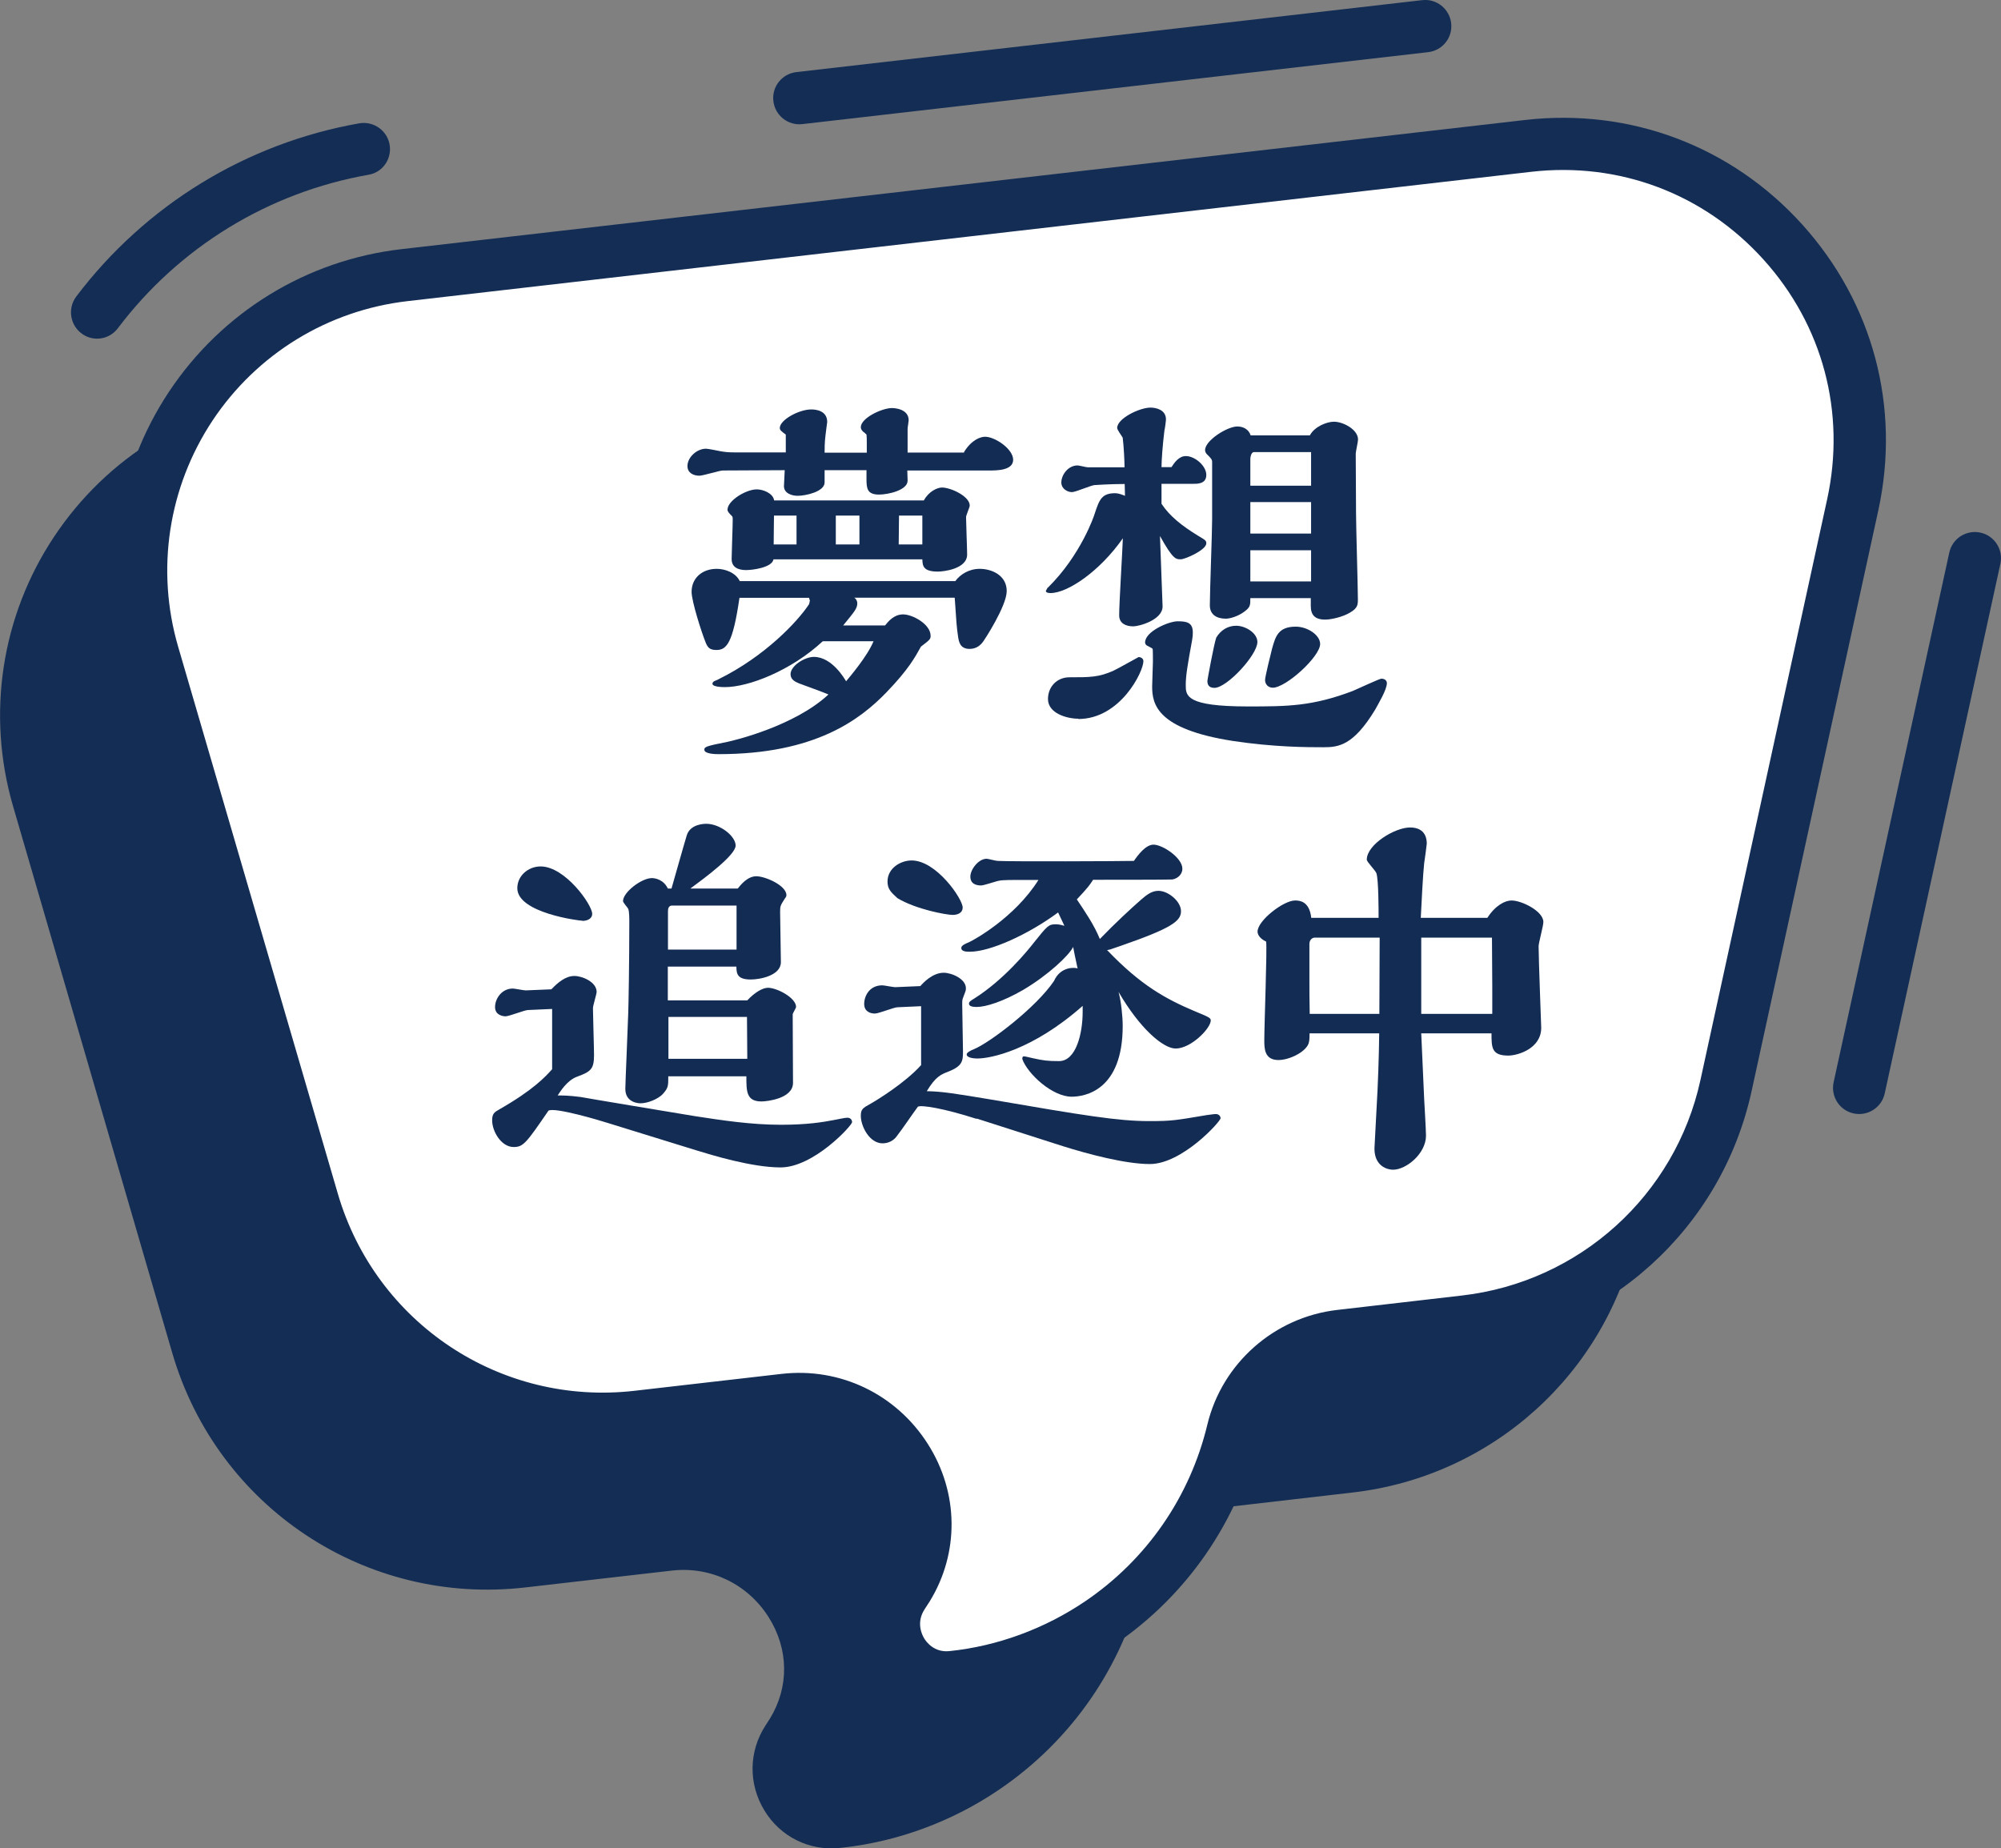 <?xml version="1.0" encoding="UTF-8"?><svg id="_圖層_2" xmlns="http://www.w3.org/2000/svg" viewBox="0 0 130.43 120.49"><rect x="0" y="0" width="130.43" height="120.49" fill="#808080" stroke="none"/><defs><style>.cls-1{fill:#fff;}.cls-2{fill:#132c53;}.cls-3{fill:#132d55;}</style></defs><g id="_圖層_1-2"><g><g><path class="cls-3" d="M18.68,25.69l73.23-8.43c6.85-.79,13.43,1.69,18.05,6.81,4.62,5.11,6.43,11.91,4.96,18.65l-8.26,37.86c-1.95,8.95-9.38,15.66-18.48,16.71l-8.13,.94c-2.69,.31-4.92,2.27-5.55,4.88-1.33,5.53-4.65,10.34-9.36,13.54-3.04,2.07-6.56,3.38-10.19,3.79-.07,0-.14,.02-.21,.02-1.99,.21-3.88-.73-4.92-2.45-1.05-1.73-1.02-3.86,.09-5.55,.09-.14,.18-.28,.27-.42,1.27-2.07,1.24-4.55-.09-6.64-1.37-2.15-3.77-3.3-6.28-3.02l-9.57,1.1c-10.4,1.2-20.08-5.23-23.01-15.28L.85,52.55c-1.74-5.98-.77-12.39,2.68-17.57,3.45-5.19,8.97-8.57,15.16-9.29Z"/><g><g><path class="cls-3" d="M127.06,36.02c.2-.92,1.11-1.5,2.03-1.3h0c.92,.2,1.5,1.11,1.3,2.03l-7.54,34.53c-.2,.92-1.11,1.5-2.03,1.3h0c-.92-.2-1.5-1.11-1.3-2.03l7.54-34.53Z"/><path class="cls-3" d="M4.97,19.33c4.51-5.96,11.08-9.99,18.44-11.29,.97-.17,1.89,.51,2,1.49,.1,.89-.5,1.71-1.38,1.86-6.53,1.15-12.36,4.72-16.35,10.01-.54,.72-1.55,.89-2.29,.39h0c-.82-.55-1.01-1.67-.42-2.46Z"/><path class="cls-3" d="M51.91,4.7L92.7,.01c.93-.11,1.78,.56,1.89,1.5h0c.11,.94-.56,1.78-1.5,1.89l-40.79,4.69c-.93,.11-1.78-.56-1.89-1.5h0c-.11-.94,.56-1.78,1.5-1.89Z"/></g><path class="cls-1" d="M26.37,17.94L99.61,9.51c13.21-1.52,23.99,10.4,21.16,23.39l-8.26,37.87c-1.8,8.24-8.63,14.42-17.01,15.38l-8.13,.94c-3.4,.39-6.21,2.85-7.01,6.18-1.18,4.93-4.13,9.45-8.66,12.53-2.98,2.02-6.28,3.18-9.63,3.53-2.89,.3-4.83-2.94-3.23-5.36,.1-.15,.2-.31,.3-.47,3.53-5.74-1.33-13.01-8.02-12.24l-9.57,1.1c-9.54,1.1-18.49-4.84-21.18-14.06L9.98,42.63c-3.36-11.53,4.46-23.32,16.4-24.69Z"/><path class="cls-3" d="M62.46,111c3.63-.42,7.15-1.73,10.19-3.79,4.71-3.2,8.03-8.01,9.36-13.54,.63-2.61,2.85-4.57,5.55-4.88l8.13-.94c9.1-1.05,16.52-7.76,18.48-16.71l8.26-37.86c1.47-6.74-.34-13.53-4.96-18.65-4.62-5.11-11.21-7.59-18.05-6.81L26.18,16.24c-6.19,.71-11.71,4.1-15.16,9.29-3.45,5.19-4.42,11.59-2.68,17.57l10.41,35.67c2.93,10.05,12.61,16.48,23.01,15.28l9.57-1.1c2.5-.29,4.91,.87,6.28,3.02,1.33,2.09,1.36,4.57,.09,6.64-.09,.14-.18,.28-.27,.42-1.11,1.69-1.15,3.81-.09,5.55,1.05,1.72,2.93,2.66,4.92,2.45,.07,0,.14-.02,.21-.02ZM99.8,11.2c5.74-.66,11.26,1.42,15.14,5.71,3.88,4.29,5.39,9.98,4.16,15.63l-8.26,37.86c-1.64,7.52-7.89,13.17-15.54,14.05l-8.13,.94c-4.11,.47-7.51,3.48-8.47,7.47-1.13,4.71-3.95,8.8-7.96,11.52-2.64,1.79-5.73,2.93-8.85,3.25-1,.11-1.52-.61-1.65-.83-.14-.23-.54-1.03,.03-1.9,.11-.17,.22-.34,.33-.51,1.94-3.16,1.9-7.09-.12-10.26-2.07-3.26-5.73-5.01-9.54-4.57l-9.57,1.1c-8.74,1.01-16.88-4.4-19.35-12.85L11.61,42.15c-1.46-5.01-.64-10.38,2.24-14.73,2.89-4.35,7.52-7.19,12.71-7.79L99.8,11.2Z"/></g></g><g><path class="cls-2" d="M62.83,29.48c.51-.84,1.11-1.01,1.38-1.01,.65,0,1.83,.8,1.83,1.5s-1.06,.7-1.57,.7h-5.33l.02,.65c.02,.63-1.26,.92-1.86,.92-.77,0-.82-.39-.82-1.01v-.58h-2.73v.8c0,.6-1.23,.87-1.76,.87-.39,0-.89-.17-.89-.63,0-.14,.05-.87,.05-1.04l-4.03,.02c-.22,0-1.28,.34-1.54,.34-.36,0-.77-.17-.77-.63,0-.56,.6-1.13,1.21-1.13,.14,0,.82,.14,.97,.17,.29,.05,.53,.07,.87,.07h3.36v-1.16c-.29-.22-.39-.29-.39-.43,0-.53,1.25-1.21,2.05-1.21,.29,0,1.04,.07,1.04,.82,0,.07-.07,.46-.07,.53-.07,.58-.1,.75-.1,1.47h2.75v-.58c0-.17,0-.46-.02-.6-.02-.02-.17-.17-.22-.19-.1-.1-.15-.19-.15-.29,0-.6,1.38-1.25,2.03-1.25,.17,0,1.09,.05,1.09,.8,0,.07-.07,.46-.07,.56v1.54h3.69Zm-.56,8.4c.31-.43,.89-.8,1.59-.8,.77,0,1.76,.41,1.76,1.45,0,.97-1.47,3.21-1.5,3.24-.19,.29-.48,.53-.92,.53-.63,0-.7-.48-.75-.8-.1-.68-.1-.82-.22-2.54h-6.57c.07,0,.22,.17,.22,.36,0,.34-.17,.53-.92,1.45h2.73c.22-.27,.58-.72,1.18-.72s1.79,.63,1.79,1.4c0,.22-.07,.27-.63,.7-.39,.7-.8,1.47-2.22,2.95-1.74,1.81-4.68,4.06-10.96,4.06-.15,0-.94,0-.94-.29,0-.19,.14-.24,1.5-.51,.48-.1,4.39-1.04,6.59-3.09-.26-.12-1.59-.6-1.91-.72-.24-.1-.56-.24-.56-.6,0-.55,.92-1.13,1.52-1.13,1.18,0,2,1.42,2.1,1.59,.24-.29,1.38-1.62,1.79-2.61h-3.31c-2.08,1.93-4.85,2.99-6.37,2.99-.12,0-.82,0-.82-.22,0-.12,.12-.17,.17-.19,.02-.02,.19-.07,.22-.1,3.04-1.5,5.17-3.77,5.91-4.9,0-.02,.05-.19,.05-.24-.02-.05-.05-.12-.05-.17h-4.54c-.43,2.97-.84,3.4-1.5,3.4-.43,0-.55-.15-.68-.43-.29-.7-.94-2.75-.94-3.36,0-.89,.68-1.5,1.64-1.5,.53,0,1.23,.24,1.5,.8h14.02Zm-2.05-5.26c.31-.58,.87-.84,1.18-.84,.56,0,1.81,.56,1.81,1.18,0,.1-.24,.63-.24,.75,0,.34,.07,2.05,.07,2.44,0,.94-1.54,1.11-1.91,1.11-.99,0-.99-.41-1.01-.8h-9.7c-.1,.55-1.4,.7-1.76,.7-.22,0-.97,0-.97-.72,0-.36,.07-2.12,.07-2.51,0-.22,0-.24-.07-.31-.14-.14-.27-.27-.27-.39,0-.6,1.21-1.33,1.91-1.33,.39,0,1.06,.24,1.13,.72h9.75Zm-8.3,2.87v-1.88h-1.47c0,.75-.02,1.04-.02,1.88h1.5Zm4.1,0v-1.88h-1.54v1.88h1.54Zm4.1,0v-1.88h-1.52c0,.27-.02,1.59-.02,1.88h1.54Z"/><path class="cls-2" d="M68.31,38.3c2.15-2.12,3.02-4.71,3.04-4.8,.31-.94,.46-1.35,1.35-1.35,.19,0,.46,.1,.63,.17l-.02-.77c-.99,0-1.91,.07-1.96,.07-.24,.02-1.26,.46-1.47,.46-.31,0-.7-.22-.7-.63,0-.48,.43-1.11,1.06-1.11,.1,0,.55,.12,.65,.12h2.41c0-.41-.05-1.38-.12-1.93-.05-.1-.36-.51-.36-.63,0-.63,1.47-1.33,2.17-1.33,.36,0,1.01,.14,1.01,.77,0,.1-.07,.63-.1,.72-.12,.96-.19,1.98-.19,2.39h.65c.19-.29,.48-.72,.94-.72,.58,0,1.33,.63,1.33,1.23s-.6,.58-.89,.58h-2.03v1.3c.53,.8,1.3,1.42,2.41,2.1,.46,.27,.51,.31,.51,.48,0,.43-1.38,1.04-1.67,1.04-.31,0-.51,0-1.35-1.52,.02,.72,.17,4.42,.17,4.59,0,.89-1.54,1.3-1.91,1.3-.48,0-.92-.19-.92-.72,0-.8,.22-4.3,.24-5.02-1.5,2.15-3.6,3.57-4.71,3.57-.05,0-.31,0-.31-.14l.12-.22Zm1.98,8.55c-.77,0-1.98-.36-1.98-1.28,0-.82,.6-1.42,1.4-1.42,1.35,0,1.91,0,2.87-.43,.27-.12,1.62-.89,1.64-.89,.1,0,.31,.07,.31,.27,0,.68-1.5,3.77-4.25,3.77Zm19.34-.58c-1.42,2.34-2.39,2.44-3.36,2.44-1.04,0-3.19,0-5.91-.41-4.95-.77-5.26-2.39-5.26-3.55,0-.24,.05-1.38,.05-1.62,0-.07,0-.84-.02-.84-.05-.05-.34-.19-.39-.22-.05-.05-.1-.1-.1-.19,0-.72,1.54-1.38,2.12-1.38s.99,.07,.99,.72c0,.12,0,.24-.05,.53-.29,1.59-.41,2.29-.41,2.9,0,.7,0,1.4,4.03,1.4,2.58,0,4.2,0,6.86-1.01,.29-.12,1.74-.8,1.86-.8,.19,0,.36,.1,.36,.29,0,.43-.56,1.35-.77,1.74Zm-8.13-7.29c0,.48,0,.6-.39,.89-.41,.31-.94,.46-1.21,.46-.6,0-1.04-.27-1.04-.87,0-.87,.15-4.8,.15-5.6v-3.74c0-.17-.07-.24-.34-.51-.05-.05-.12-.15-.12-.27,0-.63,1.45-1.54,2.1-1.54,.39,0,.75,.19,.87,.58h3.86c.31-.58,1.11-.89,1.57-.89,.6,0,1.57,.51,1.57,1.16,0,.14-.15,.8-.15,.92l.02,3.89c0,.89,.12,4.78,.12,5.6,0,.34,0,.58-.51,.87-.43,.27-1.21,.46-1.62,.46-.68,0-.94-.31-.94-.89v-.51h-3.96Zm-.92,1.81c.58,0,1.38,.46,1.38,1.06,0,.84-1.98,2.99-2.8,2.99-.39,0-.46-.24-.46-.46,0-.05,.43-2.41,.58-2.82,.29-.48,.75-.77,1.3-.77Zm4.88-11.32h-3.72c-.19,0-.24,.34-.24,.43v1.76h3.96v-2.2Zm0,3.26h-3.96v2.05h3.96v-2.05Zm0,3.14h-3.96v2.03h3.96v-2.03Zm-2.49,8.96c-.31,0-.51-.22-.51-.51,0-.19,.36-1.67,.46-2.05,.22-.77,.39-1.42,1.54-1.42,.77,0,1.59,.55,1.59,1.13,0,.82-2.22,2.85-3.09,2.85Z"/><path class="cls-2" d="M35.94,64.49c.41-.43,.92-.87,1.5-.87,.51,0,1.45,.39,1.45,1.04,0,.14-.24,.89-.24,1.06,0,.43,.07,2.56,.07,3.04,0,.92-.19,1.09-1.09,1.42-.68,.24-1.13,1.01-1.28,1.23,.41,0,.7,0,1.5,.1,.22,.05,6.3,1.06,7.46,1.25,1.76,.27,3.65,.56,5.6,.56,1.69,0,2.73-.17,3.45-.31,.29-.05,.7-.15,.87-.15,.22,0,.31,.15,.31,.29,0,.22-2.51,2.95-4.66,2.95-1.88,0-4.54-.82-5.48-1.11l-5.79-1.79c-.53-.17-3.45-1.04-3.86-.8-1.45,2.12-1.64,2.37-2.27,2.37-.8,0-1.4-1.01-1.4-1.74,0-.43,.14-.53,.48-.72,2.2-1.26,2.97-2.1,3.43-2.61v-3.93l-1.57,.07c-.22,0-1.23,.41-1.47,.41-.12,0-.68-.05-.68-.6s.43-1.21,1.16-1.21c.12,0,.7,.12,.84,.12l1.67-.07Zm2.03-4.47c-.22,0-4.25-.51-4.25-2.12,0-.82,.72-1.42,1.52-1.42,1.59,0,3.36,2.49,3.36,3.09,0,.36-.39,.46-.63,.46Zm10.74,5.19c.48-.51,.99-.82,1.35-.82,.58,0,1.83,.65,1.83,1.25,0,.07-.22,.41-.22,.48s.02,3.77,.02,4.47c0,1.04-1.74,1.21-2.05,1.21-.99,0-.99-.65-.99-1.64h-5.09c0,.65,0,.75-.36,1.16-.29,.31-.96,.6-1.45,.6-.05,0-.99,0-.99-.94,0-.34,.17-4.18,.19-4.95,.02-.48,.07-3.26,.07-5.94,0-.19,0-.68-.07-.84-.02-.07-.34-.41-.34-.51,0-.58,1.21-1.5,1.88-1.5,.22,0,.77,.1,1.04,.68h.24c.14-.48,.82-2.9,.99-3.45,.22-.77,1.18-.77,1.28-.77,.89,0,1.91,.8,1.91,1.42s-2,2.1-2.95,2.8h3.09c.19-.24,.63-.8,1.21-.8s1.96,.6,1.96,1.23c0,.07-.02,.12-.1,.22-.29,.46-.31,.48-.31,.87,0,.48,.05,2.78,.05,3.28,0,.87-1.35,1.13-1.96,1.13-.85,0-.94-.34-.94-.84h-4.47v2.2h5.17Zm-.7-3.31v-2.87h-4.2c-.22,0-.27,.19-.27,.36v2.51h4.47Zm.7,7.12c0-.39-.02-2.29-.02-2.73h-5.12v2.73h5.14Z"/><path class="cls-2" d="M63.67,72.94c-2.17-.7-3.62-.92-3.84-.8-.39,.53-.97,1.4-1.38,1.93-.19,.27-.53,.46-.92,.46-.87,0-1.42-1.13-1.42-1.79,0-.43,.12-.51,.65-.8,.39-.22,2.24-1.35,3.28-2.51v-3.84l-1.54,.07c-.22,0-1.23,.41-1.47,.41-.29,0-.7-.12-.7-.63s.34-1.21,1.18-1.21c.12,0,.7,.12,.84,.12l1.64-.07c.19-.22,.8-.87,1.52-.87,.51,0,1.45,.39,1.45,1.01,0,.15-.02,.19-.17,.58-.07,.17-.07,.22-.07,.48,0,.48,.05,2.66,.05,3.07,0,.63-.05,.94-.94,1.3-.51,.19-.85,.34-1.42,1.28,1.06,.02,1.91,.17,4.1,.53,6.18,1.06,8.35,1.42,10.4,1.42,1.5,0,1.71-.05,3.74-.39,.17-.02,.48-.07,.6-.07,.22,0,.31,.17,.31,.27,0,.22-2.51,2.99-4.61,2.99-1.59,0-4.03-.65-5.65-1.16l-5.65-1.81Zm-5.82-15.47c0-.89,.87-1.38,1.57-1.38,1.62,0,3.33,2.51,3.33,3.07,0,.34-.31,.48-.65,.48-.41,0-2.39-.36-3.6-1.09-.43-.39-.65-.6-.65-1.09Zm14.34,4.49c2.17,2.27,3.81,3.16,5.62,3.93,.99,.41,1.11,.46,1.11,.63,0,.51-1.28,1.83-2.29,1.83-.8,0-2.32-1.28-3.72-3.69,.17,.63,.27,1.59,.27,2.22,0,4.2-2.46,4.61-3.33,4.61-1.25,0-2.85-1.47-3.21-2.44v-.07c0-.07,.02-.12,.12-.12,.07,0,.46,.1,.56,.12,.68,.15,.96,.19,1.71,.19,1.11,0,1.54-1.79,1.54-3.21v-.39c-3.28,2.9-6.01,3.43-6.86,3.43-.15,0-.7-.02-.7-.27,0-.12,.29-.27,.48-.34,1.04-.43,4.06-2.73,5.21-4.44,.43-.97,1.38-.89,1.54-.82-.17-.8-.22-1.01-.29-1.4-.27,.55-1.62,1.83-3.26,2.8-1.33,.77-2.44,1.11-3.02,1.11-.36,0-.51-.07-.51-.22,0-.12,.12-.19,.36-.34,1.91-1.21,3.43-3.07,3.86-3.62,.89-1.11,.96-1.21,1.45-1.21,.19,0,.46,.07,.55,.1-.12-.27-.27-.56-.41-.87-1.96,1.45-4.44,2.56-5.75,2.56-.19,0-.56,0-.56-.24,0-.14,.12-.22,.56-.41,.22-.1,2.9-1.54,4.47-4.03h-1.35c-.29,0-1.01,0-1.21,.05-.17,.02-.99,.31-1.18,.31-.27,0-.7-.07-.7-.58,0-.46,.53-1.16,1.06-1.16,.1,0,.6,.14,.72,.14,.92,.05,7.97,.02,8.88,0,.27-.39,.77-1.06,1.28-1.06,.58,0,1.88,.85,1.88,1.57,0,.34-.27,.63-.65,.7-.22,.02-4.34,.02-5.17,.02-.22,.34-.31,.48-1.06,1.28,.55,.82,1.13,1.67,1.5,2.58,.97-1.01,2.1-2.05,2.66-2.54,.39-.34,.72-.6,1.16-.6,.63,0,1.47,.68,1.47,1.33s-.63,1.11-3.91,2.25l-.7,.24-.22,.05Z"/><path class="cls-2" d="M92.64,67.37l.19,4.25c.02,.39,.12,2.08,.12,2.41,0,1.16-1.28,2.22-2.15,2.22-.36,0-1.21-.22-1.21-1.38,0-.05,.1-1.91,.12-2.27,.12-2.05,.17-3.69,.19-5.24h-4.54c0,.41-.02,.53-.07,.68-.22,.56-1.26,1.06-1.96,1.06-.92,0-.92-.77-.92-1.3,0-1.01,.19-5.96,.12-6.42-.51-.24-.56-.55-.56-.65,0-.72,1.69-2.03,2.44-2.03,.24,0,.94,0,1.06,1.13h4.39c0-.46,0-2.46-.14-2.9-.05-.17-.63-.75-.63-.89,0-.99,1.83-2.1,2.82-2.1,1.09,0,1.09,.87,1.09,1.06,0,.07-.15,1.16-.17,1.28-.07,.58-.19,2.87-.22,3.55h4.34c.53-.82,1.16-1.13,1.57-1.13,.68,0,2.08,.7,2.08,1.4,0,.27-.31,1.35-.31,1.59,0,.85,.17,5.12,.17,5.31,0,1.35-1.52,1.81-2.15,1.81-1.09,0-1.09-.53-1.09-1.45h-4.61Zm-6.93-6.25c-.24,0-.36,.22-.36,.41v2.22c0,.63,0,1.52,.02,2.34h4.54l.02-4.97h-4.22Zm11.56,3.21c0-.51-.02-2.75-.02-3.21h-4.61v4.97h4.63v-1.76Z"/></g></g></g></svg>
